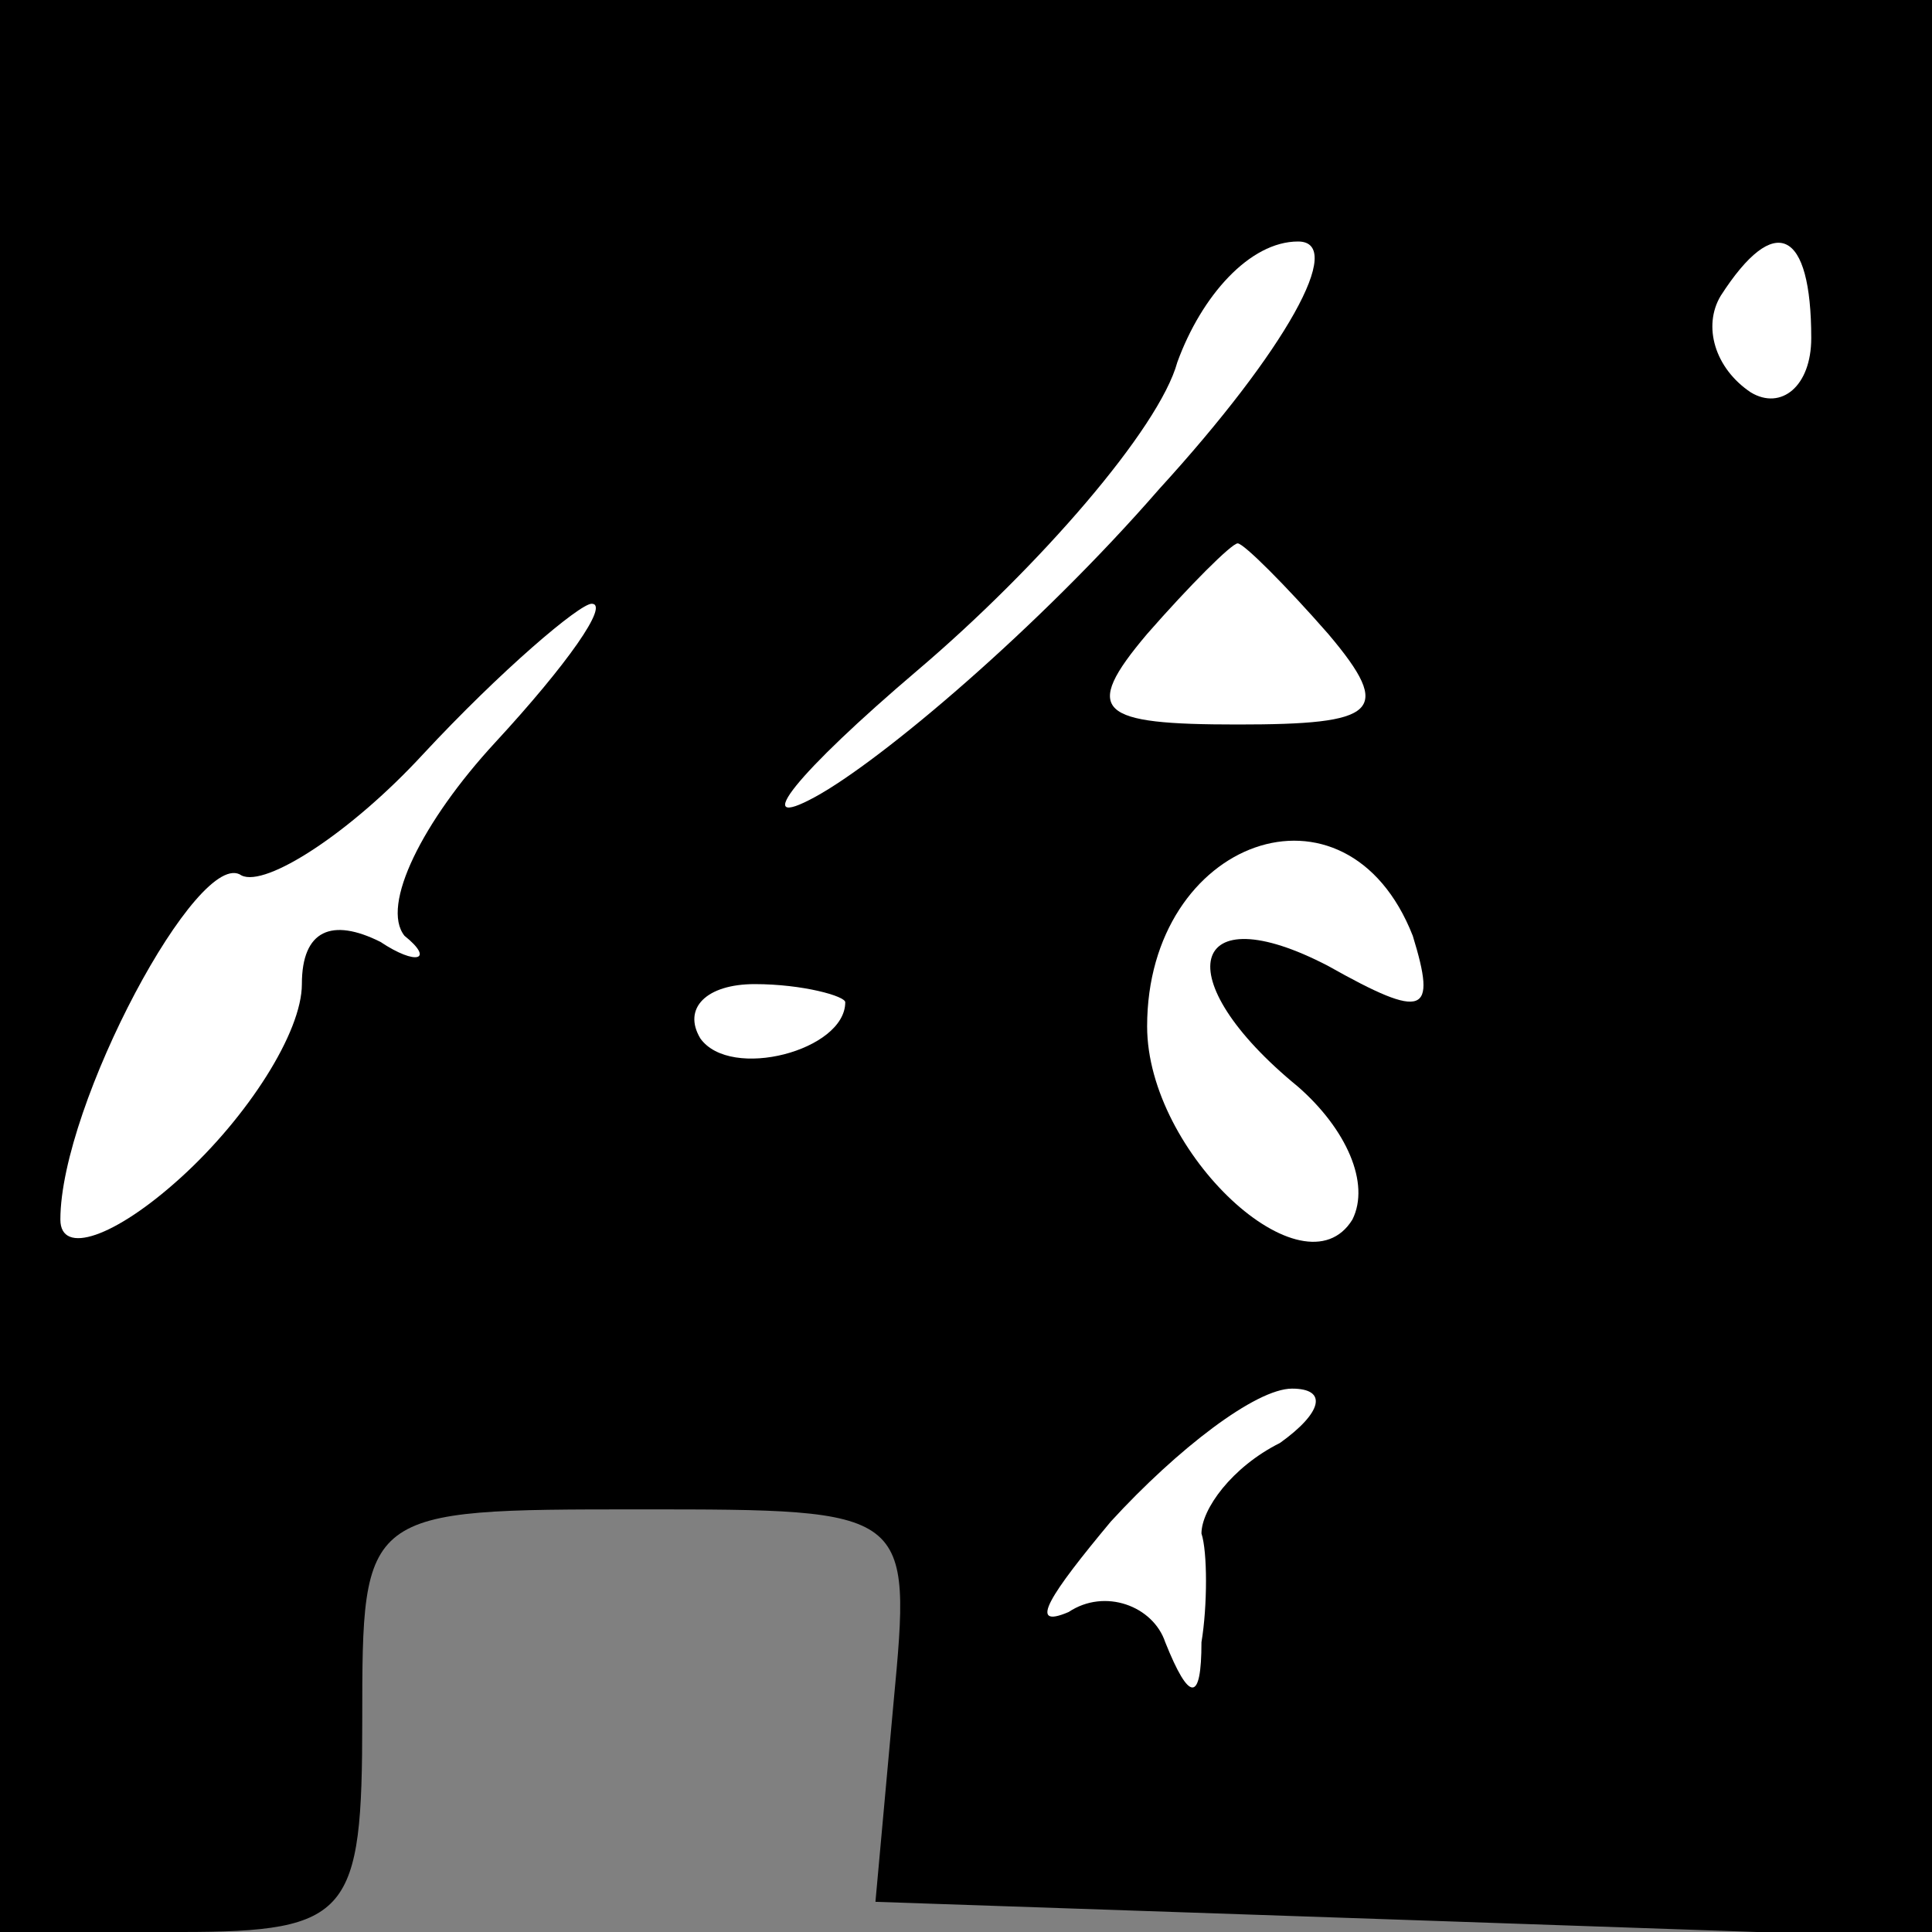 <?xml version="1.0" standalone="no"?>
<!DOCTYPE svg PUBLIC "-//W3C//DTD SVG 20010904//EN"
 "http://www.w3.org/TR/2001/REC-SVG-20010904/DTD/svg10.dtd">
<svg version="1.0" xmlns="http://www.w3.org/2000/svg"
 width="32pt" height="32pt" viewBox="0 0 32 32"
 preserveAspectRatio="xMidYMid meet">
<rect x="0" y="0" width="32" height="32" fill="#808080" stroke="none"/>
<g transform="translate(0,32) scale(0.1,-0.1)"
fill="#000000" stroke="none">
<path fill="#000000" stroke="none" d="M0 160 l0 -160 30 0 c28 0 30 3 30 35
0 35 0 35 46 35 45 0 45 0 42 -32 l-3 -33 88 -3 87 -3 0 161 0 160 -160 0
-160 0 0 -160z"/>
<path fill="#ffffff" stroke="none" d="M192 239 c-20 -23 -46 -45 -57 -51 -11
-6 -3 4 17 21 20 17 40 40 43 51 4 11 12 20 20 20 8 0 -2 -18 -23 -41z"/>
<path fill="#ffffff" stroke="none" d="M300 264 c0 -8 -5 -12 -10 -9 -6 4 -8
11 -5 16 9 14 15 11 15 -7z"/>
<path fill="#ffffff" stroke="none" d="M220 215 c11 -13 8 -15 -15 -15 -23 0
-26 2 -15 15 7 8 14 15 15 15 1 0 8 -7 15 -15z"/>
<path fill="#ffffff" stroke="none" d="M82 197 c-12 -13 -19 -27 -15 -32 5 -4
2 -5 -4 -1 -8 4 -13 2 -13 -7 0 -8 -9 -22 -20 -32 -11 -10 -20 -13 -20 -7 0
19 23 62 30 57 4 -2 18 7 30 20 13 14 26 25 28 25 3 0 -4 -10 -16 -23z"/>
<path fill="#ffffff" stroke="none" d="M234 165 c4 -13 2 -14 -14 -5 -23 12
-27 -2 -5 -20 8 -7 12 -16 9 -22 -8 -13 -34 11 -34 32 0 31 33 43 44 15z"/>
<path fill="#ffffff" stroke="none" d="M140 154 c0 -8 -19 -13 -24 -6 -3 5 1
9 9 9 8 0 15 -2 15 -3z"/>
<path fill="#ffffff" stroke="none" d="M212 81 c-8 -4 -13 -11 -13 -15 1 -3 1
-12 0 -18 0 -10 -2 -10 -6 0 -2 6 -10 9 -16 5 -7 -3 -3 3 7 15 11 12 24 22 30
22 6 0 5 -4 -2 -9z"/>
</g>
</svg>
